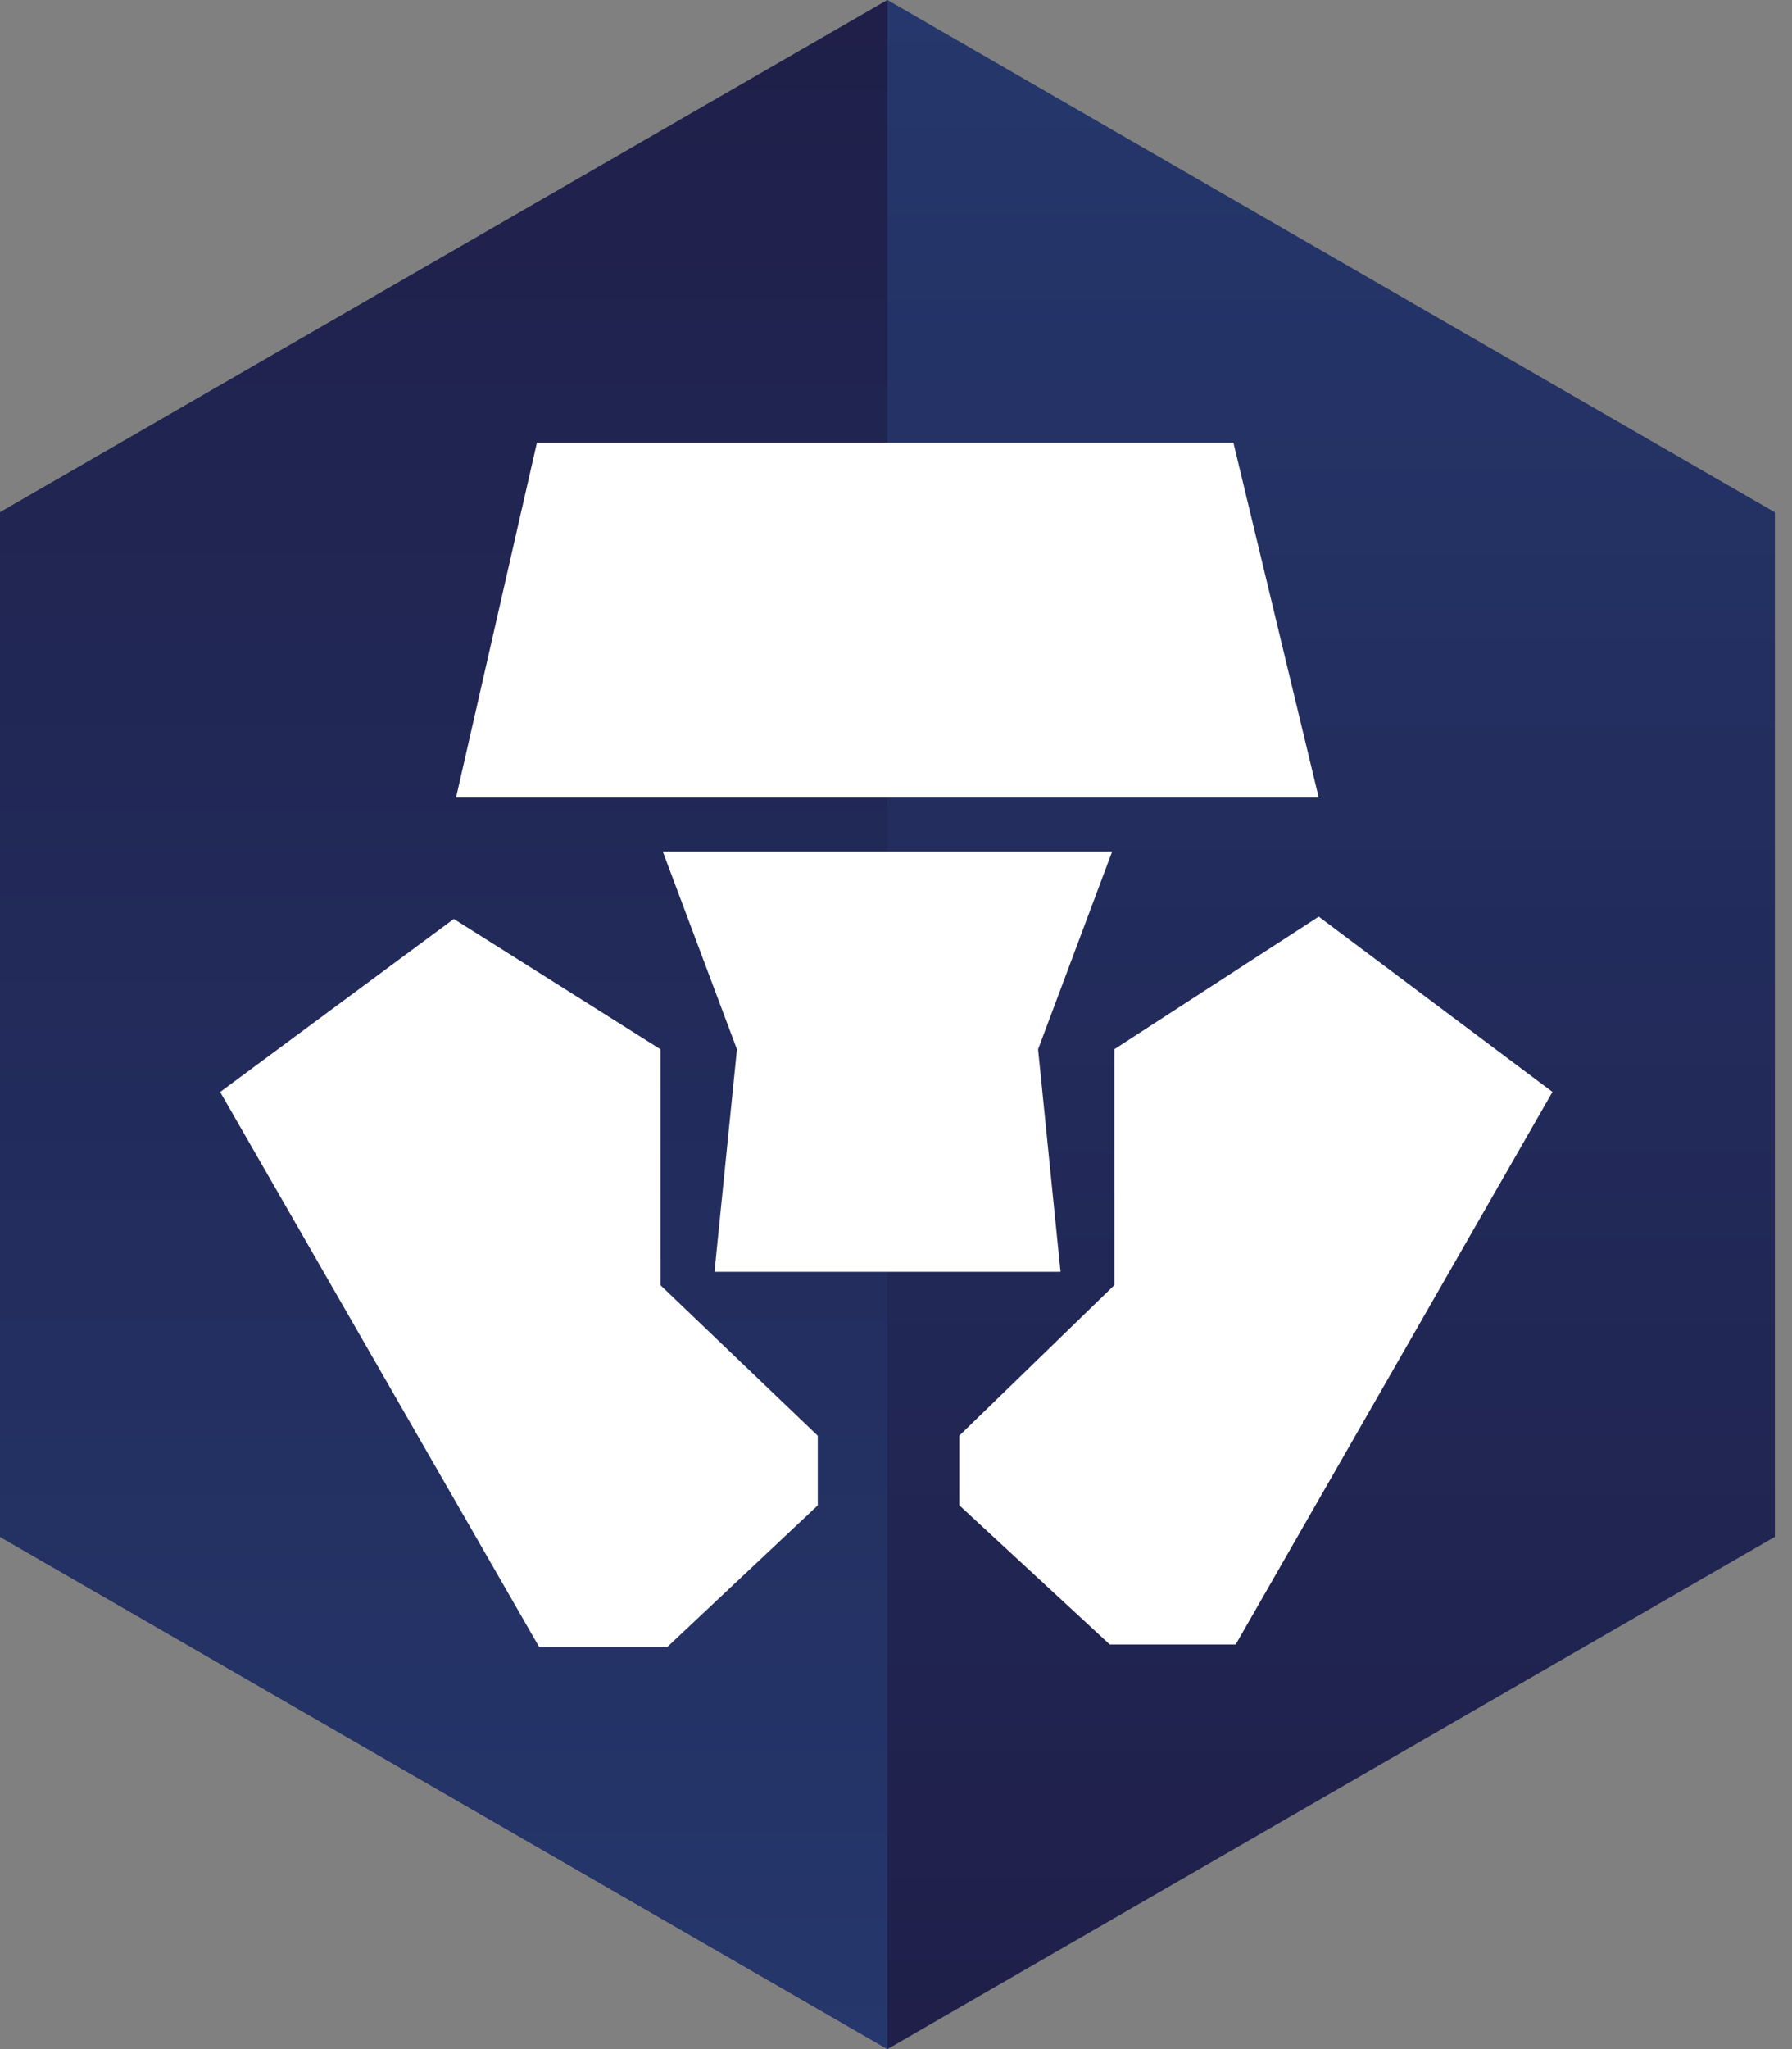 <svg width="21" height="24" viewBox="0 0 21 24" fill="none" xmlns="http://www.w3.org/2000/svg">
<rect x="0" y="0" width="21" height="24" fill="#808080" stroke="none"/>
<g clip-path="url(#clip0_42_87)">
<path d="M10.4 0L0 6V18L10.4 24L20.799 18V6L10.4 0Z" fill="url(#paint0_linear_42_87)"/>
<path d="M10.4 0L0 6V18L10.4 24V0Z" fill="url(#paint1_linear_42_87)"/>
<path d="M14.454 5.185H6.292L5.344 9.342H15.454L14.454 5.185ZM7.74 15.053V12.29L5.318 10.763L2.58 12.79L6.318 19.29H7.82L9.583 17.632V16.816L7.74 15.053Z" fill="white"/>
<path d="M13.033 9.974H7.767L8.636 12.29L8.373 14.896H12.428L12.165 12.29L13.033 9.974Z" fill="white"/>
<path d="M15.454 10.736L13.059 12.289V15.052L11.242 16.815V17.631L13.006 19.262H14.48L18.193 12.789L15.454 10.736Z" fill="white"/>
</g>
<defs>
<linearGradient id="paint0_linear_42_87" x1="10.399" y1="-3.21708e-05" x2="10.399" y2="24" gradientUnits="userSpaceOnUse">
<stop stop-color="#25376C"/>
<stop offset="1" stop-color="#1F1F49"/>
</linearGradient>
<linearGradient id="paint1_linear_42_87" x1="5.2" y1="24" x2="5.2" y2="-3.14713e-05" gradientUnits="userSpaceOnUse">
<stop stop-color="#25376C"/>
<stop offset="1" stop-color="#1F1F49"/>
</linearGradient>
<clipPath id="clip0_42_87">
<rect width="20.799" height="24" fill="white"/>
</clipPath>
</defs>
</svg>
